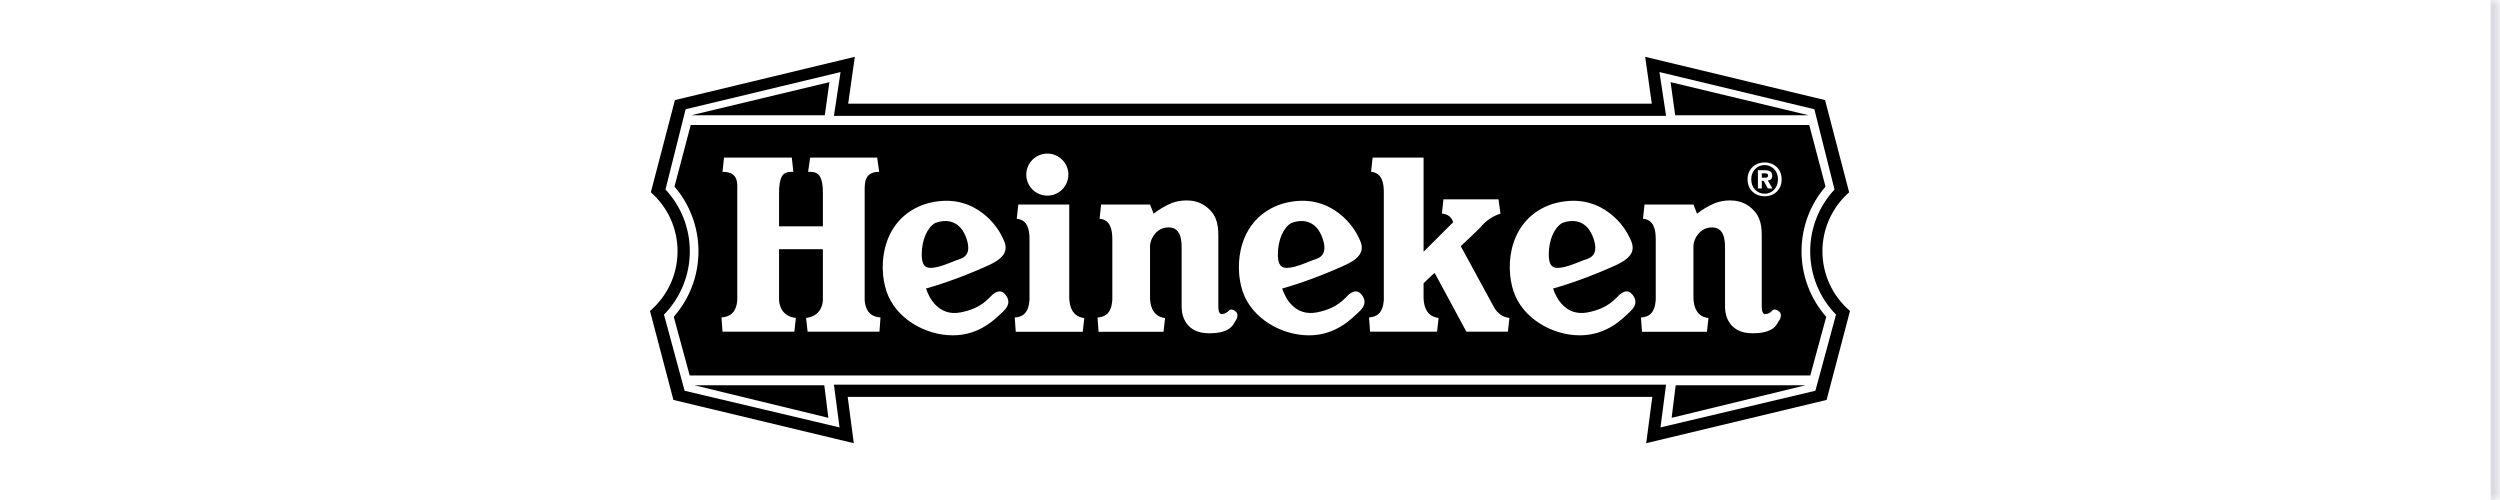 <?xml version="1.0" encoding="UTF-8"?>
<svg width="200" height="40" viewBox="0 0 200 40" fill="none" xmlns="http://www.w3.org/2000/svg">
<mask id="path-1-inside-1_2076_509" fill="white">
<path d="M0 0H200V40H0V0Z"/>
</mask>
<path d="M0 0H200V40H0V0Z" fill="white"/>
<path d="M200 0H199.25V40H200H200.75V0H200Z" fill="#DADAE0" mask="url(#path-1-inside-1_2076_509)"/>
<path fill-rule="evenodd" clip-rule="evenodd" d="M132.185 31.749L131.696 35.455L146.127 31.994L148 24.877C147.308 24.289 146.752 23.557 146.371 22.732C145.991 21.908 145.794 21.01 145.795 20.102C145.794 19.209 145.984 18.326 146.353 17.512C146.721 16.699 147.26 15.973 147.932 15.385L146.004 8.007L131.614 4.545L132.144 8.292H67.855L68.385 4.545L53.995 8.006L52.067 15.385C52.739 15.973 53.278 16.698 53.647 17.512C54.015 18.325 54.205 19.208 54.204 20.101C54.204 22.013 53.349 23.725 52 24.877L53.872 31.993L68.304 35.455L67.815 31.748L132.185 31.749Z" fill="black"/>
<path fill-rule="evenodd" clip-rule="evenodd" d="M133.286 30.771L132.838 34.193L145.231 31.26L146.882 25.171C145.555 23.817 144.813 21.997 144.816 20.101C144.816 18.192 145.554 16.454 146.761 15.158L145.149 8.739L132.756 5.765L133.286 9.268H66.714L67.244 5.765L54.85 8.739L53.239 15.159C54.492 16.5 55.187 18.267 55.185 20.102C55.187 21.997 54.445 23.817 53.118 25.171L54.769 31.261L67.163 34.193L66.714 30.772L133.286 30.771Z" fill="white"/>
<path fill-rule="evenodd" clip-rule="evenodd" d="M144.823 30.039L146.099 25.345C144.823 23.896 144.121 22.032 144.123 20.102C144.123 18.125 144.846 16.317 146.041 14.926L144.74 10.002H55.258L53.958 14.926C55.198 16.365 55.879 18.202 55.877 20.102C55.877 22.11 55.13 23.945 53.9 25.345L55.177 30.039H144.823ZM144.451 30.82H134.055L133.73 33.426L144.451 30.82ZM144.696 9.22H134.015L133.648 6.573L144.696 9.22Z" fill="black"/>
<path fill-rule="evenodd" clip-rule="evenodd" d="M83.787 15.65C84.233 15.651 84.662 15.473 84.977 15.158C85.293 14.843 85.47 14.415 85.471 13.969C85.471 13.748 85.427 13.529 85.342 13.325C85.257 13.121 85.133 12.935 84.977 12.779C84.821 12.623 84.635 12.499 84.431 12.415C84.227 12.33 84.008 12.287 83.787 12.287C83.566 12.287 83.347 12.33 83.143 12.415C82.939 12.499 82.753 12.623 82.597 12.779C82.441 12.935 82.317 13.121 82.232 13.325C82.147 13.529 82.104 13.748 82.103 13.969C82.104 14.415 82.281 14.843 82.597 15.158C82.913 15.473 83.341 15.651 83.787 15.65Z" fill="white"/>
<path fill-rule="evenodd" clip-rule="evenodd" d="M55.548 30.82H65.944L66.27 33.426L55.548 30.82ZM55.304 9.22H65.985L66.352 6.573L55.304 9.22Z" fill="black"/>
<path fill-rule="evenodd" clip-rule="evenodd" d="M65.831 23.969C65.831 24.376 65.627 25.313 64.486 25.435L64.608 26.535H70.357L70.438 25.394C69.827 25.353 69.255 25.069 69.174 24.009V15.375C69.174 14.683 69.113 13.746 70.336 13.746L70.173 12.606H64.812L64.649 13.746C65.26 13.746 65.831 13.746 65.831 15.457V18.104H62.325V15.457C62.325 13.746 62.855 13.746 63.467 13.746L63.345 12.606H57.922L57.8 13.746C59.125 13.746 58.982 14.683 58.982 15.375V24.009C58.901 25.068 58.33 25.353 57.718 25.394L57.8 26.534H63.548L63.67 25.434C62.528 25.312 62.325 24.376 62.325 23.968V19.937H65.83V23.969H65.831ZM85.54 23.752C85.54 24.16 85.601 25.32 86.743 25.443L86.621 26.542H81.26L81.178 25.402C81.79 25.361 82.279 25.076 82.36 24.017V19.13C82.36 18.437 82.238 17.582 81.341 17.501L81.464 16.361H85.54V23.752ZM74.023 16.32C77.733 15.22 79.648 17.949 80.056 18.723C80.464 19.496 80.995 20.351 79.119 21.207C77.243 22.061 75.409 22.714 74.084 23.08C74.329 23.874 75.124 25.319 76.836 24.994C78.548 24.668 79.078 23.853 79.404 23.569C79.893 23.161 80.22 23.283 80.464 23.609C80.708 23.935 80.834 24.38 80.26 24.912C79.69 25.442 78.426 26.826 76.224 26.826C74.023 26.826 71.659 25.482 70.925 23.324C70.191 21.166 70.599 17.46 74.023 16.32Z" fill="white"/>
<path fill-rule="evenodd" clip-rule="evenodd" d="M74.818 17.839C75.735 17.493 76.836 17.636 77.325 19.102C77.814 20.568 76.856 20.69 76.53 20.812C76.204 20.934 75.515 21.234 75.063 21.341C74.207 21.545 73.738 21.484 73.738 20.344C73.738 19.204 74.186 18.186 74.818 17.839Z" fill="black"/>
<path fill-rule="evenodd" clip-rule="evenodd" d="M116.256 17.776C116.129 17.396 115.869 17.133 115.353 17.086L115.475 15.945H119.878L120.041 17.086C119.715 17.208 119.185 17.371 118.533 18.063C118.574 18.104 116.861 19.692 116.861 19.692L119.562 24.655C119.802 25.032 120.183 25.373 120.755 25.434L120.632 26.534H117.31L114.782 21.851C114.741 21.81 113.885 22.665 113.885 22.665V23.745C113.885 24.152 113.946 25.313 115.088 25.435L114.966 26.535H109.605L109.523 25.394C110.134 25.353 110.624 25.069 110.706 24.009V15.375C110.706 14.683 110.584 13.828 109.687 13.746L109.809 12.606H113.886V20.141L116.256 17.776ZM92.002 16.36H88.088L87.966 17.5C88.863 17.582 88.986 18.437 88.986 19.13V24.017C88.904 25.075 88.415 25.36 87.803 25.401L87.885 26.542H93.083L93.205 25.442C92.064 25.319 92.002 24.159 92.002 23.751V19.617C92.043 19.088 92.512 18.192 93.49 18.192C94.469 18.192 94.53 19.211 94.53 19.821V24.546C94.53 25.319 94.897 26.663 96.732 26.663C98.566 26.663 98.688 25.849 98.852 25.645C99.015 25.442 99.055 25.116 98.892 24.953C98.73 24.79 98.46 24.664 98.281 24.871C98.098 25.085 97.783 25.161 97.67 25.116C97.466 25.035 97.466 24.668 97.466 24.383V18.804C97.466 17.826 97.262 17.052 96.365 16.441C95.468 15.831 94.286 16.034 93.757 16.238C93.227 16.441 92.656 16.808 92.289 17.093L92.002 16.36ZM124.186 16.32C127.896 15.22 129.813 17.949 130.221 18.723C130.628 19.496 131.158 20.351 129.283 21.207C127.408 22.061 125.573 22.714 124.248 23.08C124.493 23.874 125.288 25.319 127 24.994C128.712 24.668 129.242 23.853 129.569 23.569C130.058 23.161 130.384 23.283 130.628 23.609C130.872 23.935 130.998 24.38 130.425 24.912C129.853 25.442 128.59 26.826 126.389 26.826C124.187 26.826 121.823 25.482 121.089 23.324C120.355 21.166 120.763 17.46 124.186 16.32ZM102.516 16.32C106.225 15.22 108.141 17.949 108.549 18.723C108.957 19.496 109.486 20.351 107.611 21.207C105.736 22.061 103.902 22.714 102.577 23.08C102.822 23.874 103.616 25.319 105.328 24.994C107.041 24.668 107.571 23.853 107.896 23.569C108.385 23.161 108.711 23.283 108.957 23.609C109.201 23.935 109.327 24.38 108.752 24.912C108.182 25.442 106.918 26.826 104.717 26.826C102.516 26.826 100.151 25.482 99.417 23.324C98.684 21.166 99.091 17.46 102.516 16.32Z" fill="white"/>
<path fill-rule="evenodd" clip-rule="evenodd" d="M124.981 17.839C125.899 17.493 127 17.636 127.489 19.102C127.978 20.568 127.02 20.69 126.694 20.812C126.367 20.934 125.679 21.234 125.226 21.341C124.37 21.545 123.902 21.484 123.902 20.344C123.902 19.204 124.35 18.186 124.981 17.839ZM103.311 17.839C104.228 17.493 105.328 17.636 105.817 19.102C106.306 20.568 105.349 20.69 105.022 20.812C104.697 20.934 104.007 21.234 103.555 21.341C102.698 21.545 102.23 21.484 102.23 20.344C102.23 19.204 102.678 18.186 103.311 17.839Z" fill="black"/>
<path fill-rule="evenodd" clip-rule="evenodd" d="M135.476 16.36H131.562L131.44 17.5C132.337 17.582 132.459 18.437 132.459 19.13V24.017C132.378 25.075 131.889 25.36 131.277 25.401L131.358 26.542H136.556L136.678 25.442C135.536 25.32 135.475 24.159 135.475 23.751V19.617C135.516 19.088 135.985 18.192 136.963 18.192C137.941 18.192 138.002 19.211 138.002 19.821V24.546C138.002 25.319 138.369 26.663 140.204 26.663C142.038 26.663 142.16 25.849 142.324 25.645C142.487 25.442 142.527 25.116 142.365 24.953C142.202 24.79 141.932 24.664 141.754 24.872C141.571 25.085 141.256 25.161 141.142 25.116C140.939 25.035 140.939 24.668 140.939 24.383V18.804C140.939 17.826 140.735 17.052 139.838 16.441C138.94 15.83 137.758 16.034 137.228 16.238C136.699 16.441 136.127 16.808 135.761 17.093L135.476 16.36ZM141.172 15.707C140.448 15.707 139.805 15.208 139.805 14.35C139.805 13.491 140.448 12.992 141.172 12.992C141.89 12.992 142.533 13.491 142.533 14.35C142.533 15.208 141.89 15.707 141.172 15.707Z" fill="white"/>
<path fill-rule="evenodd" clip-rule="evenodd" d="M141.171 13.204C140.578 13.204 140.099 13.662 140.099 14.349C140.099 15.037 140.578 15.499 141.171 15.495V15.499C141.748 15.499 142.238 15.037 142.238 14.349C142.238 13.662 141.748 13.204 141.171 13.204Z" fill="black"/>
<path fill-rule="evenodd" clip-rule="evenodd" d="M141.8 15.079H141.429L141.092 14.465H140.944V15.079H140.632V13.617H141.178C141.555 13.617 141.778 13.725 141.778 14.059C141.778 14.328 141.62 14.425 141.425 14.44L141.8 15.079Z" fill="white"/>
<path fill-rule="evenodd" clip-rule="evenodd" d="M141.221 14.216H140.945V13.864H141.163C141.282 13.864 141.444 13.874 141.444 14.025C141.444 14.187 141.361 14.216 141.221 14.216Z" fill="black"/>
</svg>
